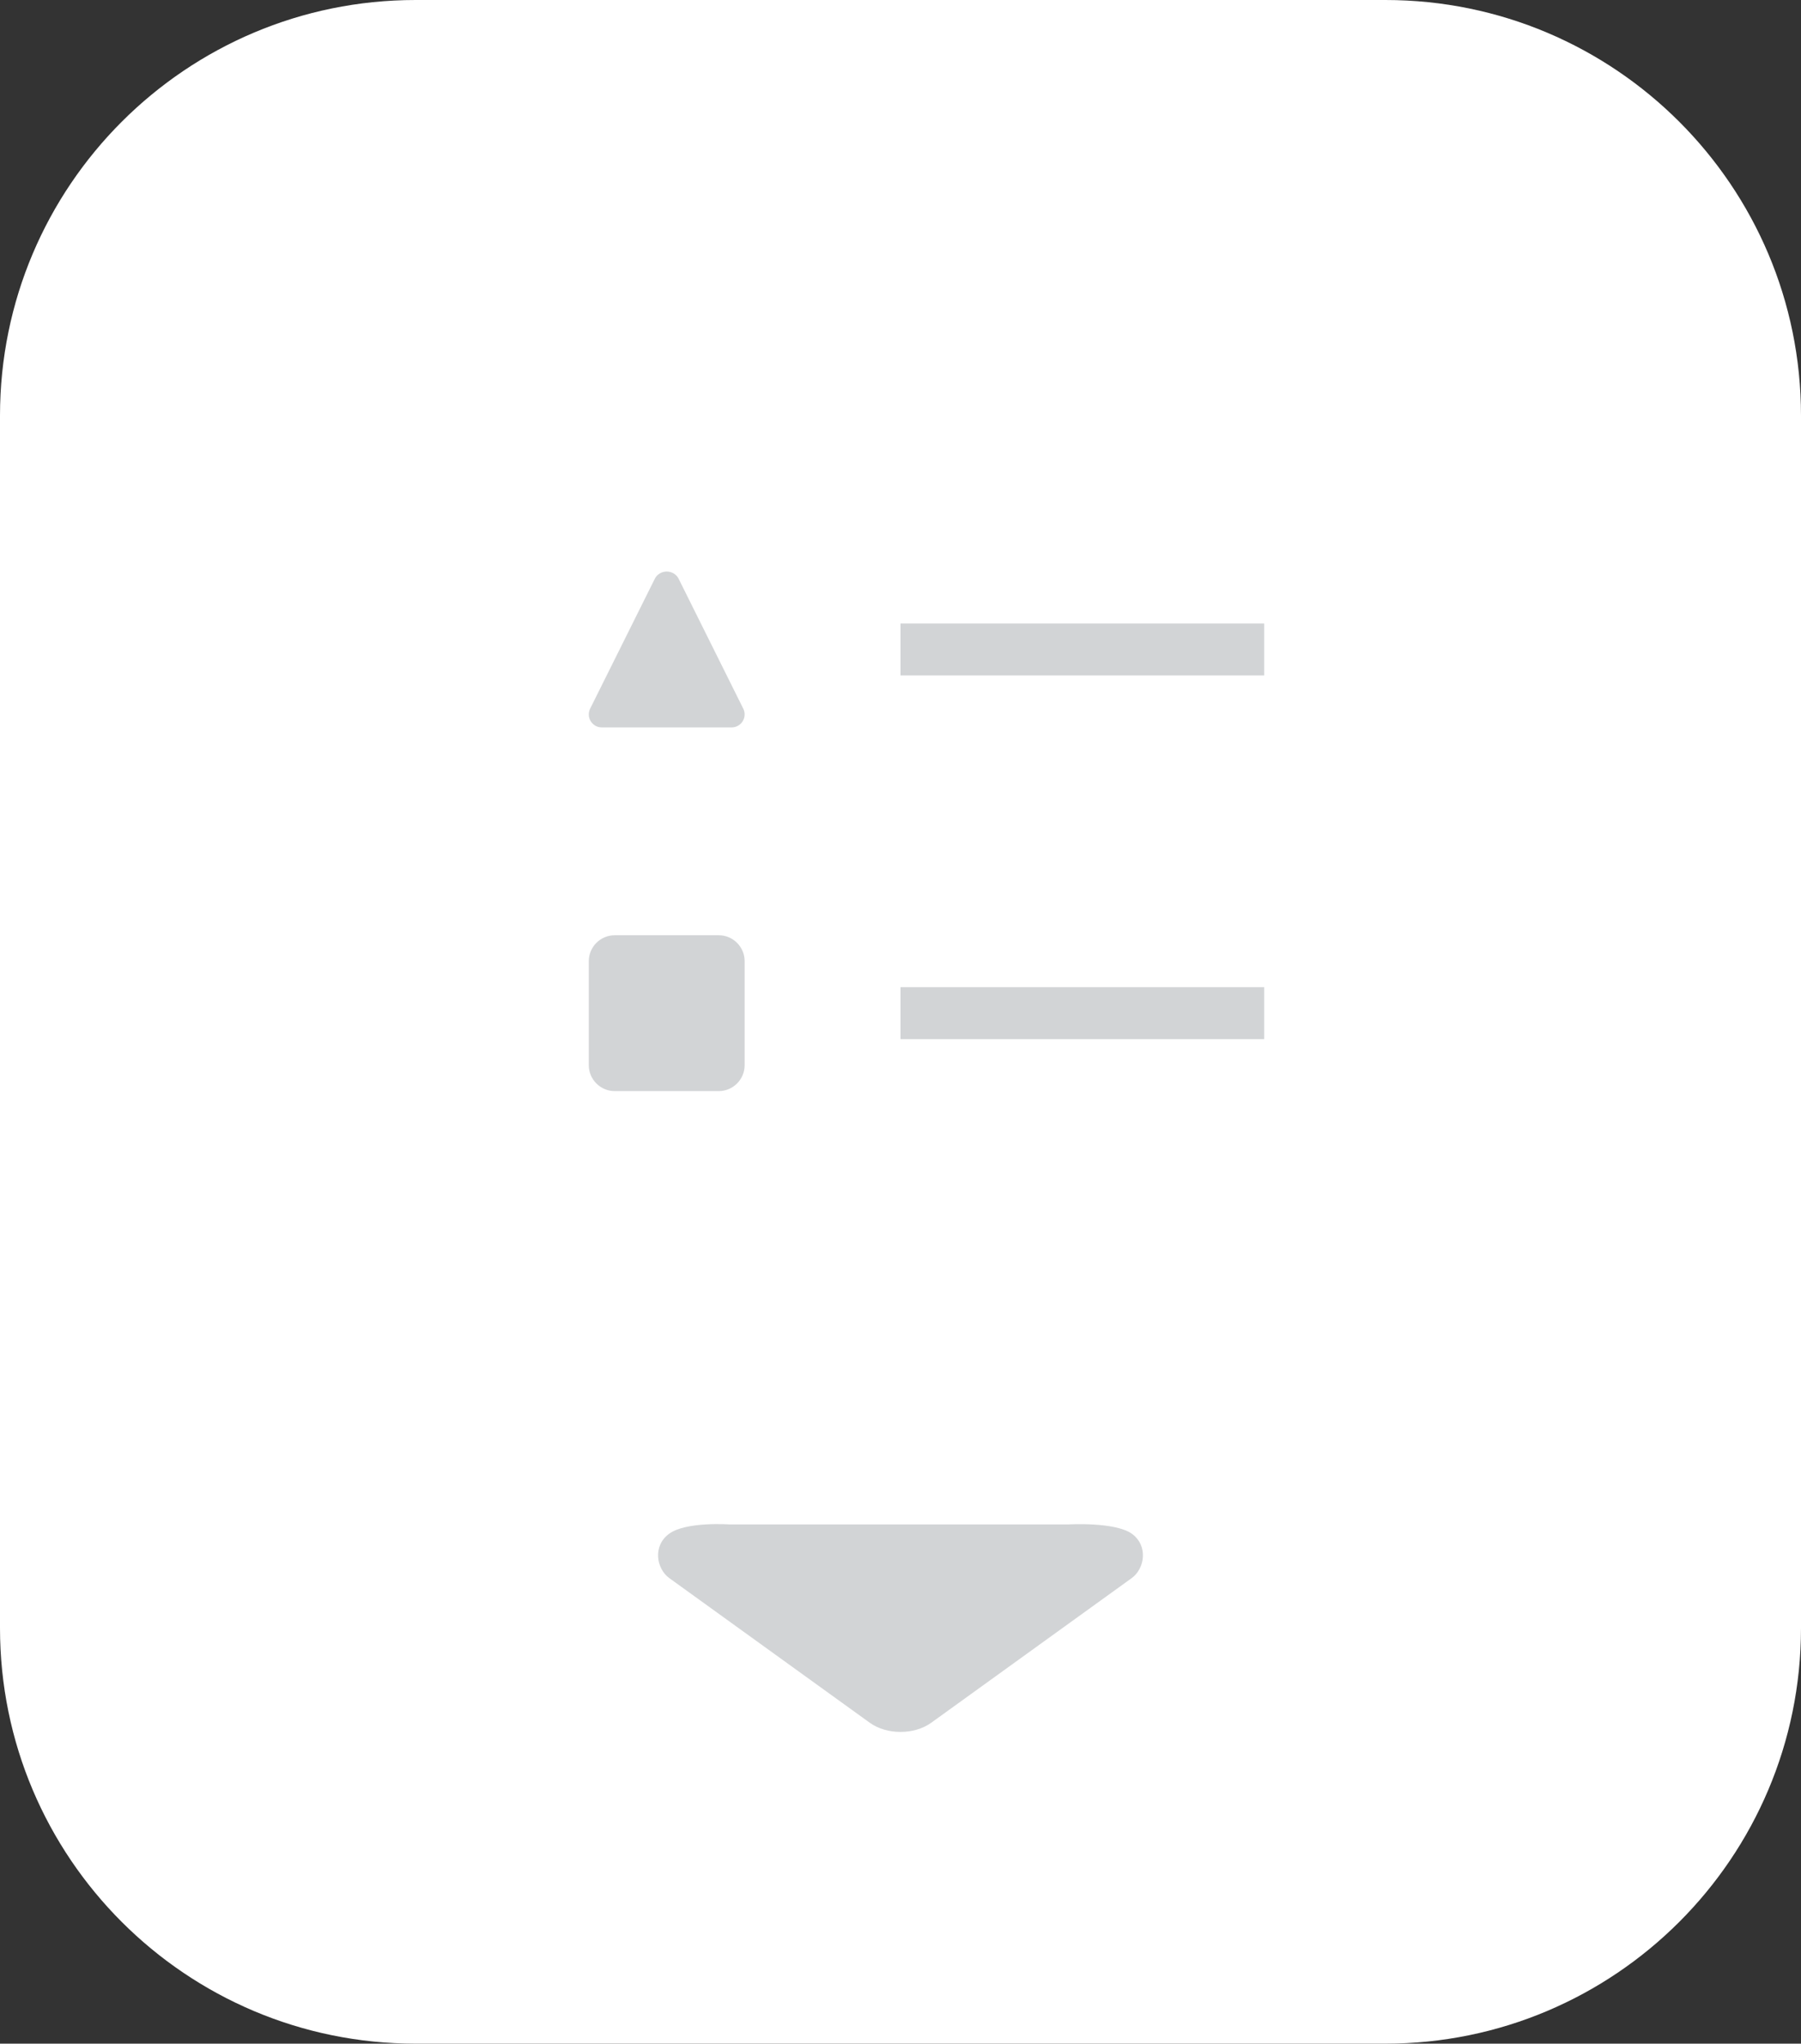 <svg width="52" height="59" viewBox="0 0 52 59" fill="none" xmlns="http://www.w3.org/2000/svg">
<rect x="0" y="0" width="52" height="59" fill="#333333" stroke="none"/>
<path d="M0 12C0 5.373 5.373 0 12 0H40C46.627 0 52 5.373 52 12V47C52 53.627 46.627 59 40 59H12C5.373 59 0 53.627 0 47V12Z" fill="white"/>
<path d="M26 28.5H36.5V30H26V28.5Z" fill="#D2D4D6"/>
<path d="M20.75 27H17.75C17.336 27 17 27.336 17 27.75V30.75C17 31.164 17.336 31.5 17.75 31.5H20.75C21.164 31.5 21.5 31.164 21.5 30.75V27.75C21.5 27.336 21.164 27 20.75 27Z" fill="#D2D4D6"/>
<path d="M26 18H36.5V19.5H26V18Z" fill="#D2D4D6"/>
<path d="M21.125 21H17.375C17.311 21 17.248 20.984 17.192 20.953C17.137 20.921 17.09 20.876 17.056 20.822C17.022 20.768 17.003 20.706 17 20.642C16.998 20.578 17.011 20.514 17.04 20.457L18.915 16.691C18.949 16.632 18.998 16.584 19.057 16.551C19.116 16.517 19.182 16.5 19.25 16.5C19.318 16.5 19.384 16.517 19.443 16.551C19.502 16.584 19.551 16.632 19.585 16.691L21.46 20.458C21.489 20.515 21.502 20.578 21.499 20.642C21.496 20.706 21.477 20.768 21.444 20.822C21.41 20.877 21.363 20.921 21.307 20.952C21.252 20.984 21.189 21 21.125 21Z" fill="#D2D4D6"/>
<path d="M30.843 44.01L25.958 44.01L21.06 44.01C21.06 44.01 19.816 43.921 19.324 44.276C18.833 44.631 18.956 45.294 19.324 45.559L25.111 49.734C25.603 50.089 26.397 50.089 26.889 49.734L32.676 45.559C33.044 45.294 33.167 44.631 32.676 44.276C32.184 43.93 30.843 44.01 30.843 44.01Z" fill="#D2D4D6"/>
</svg>
